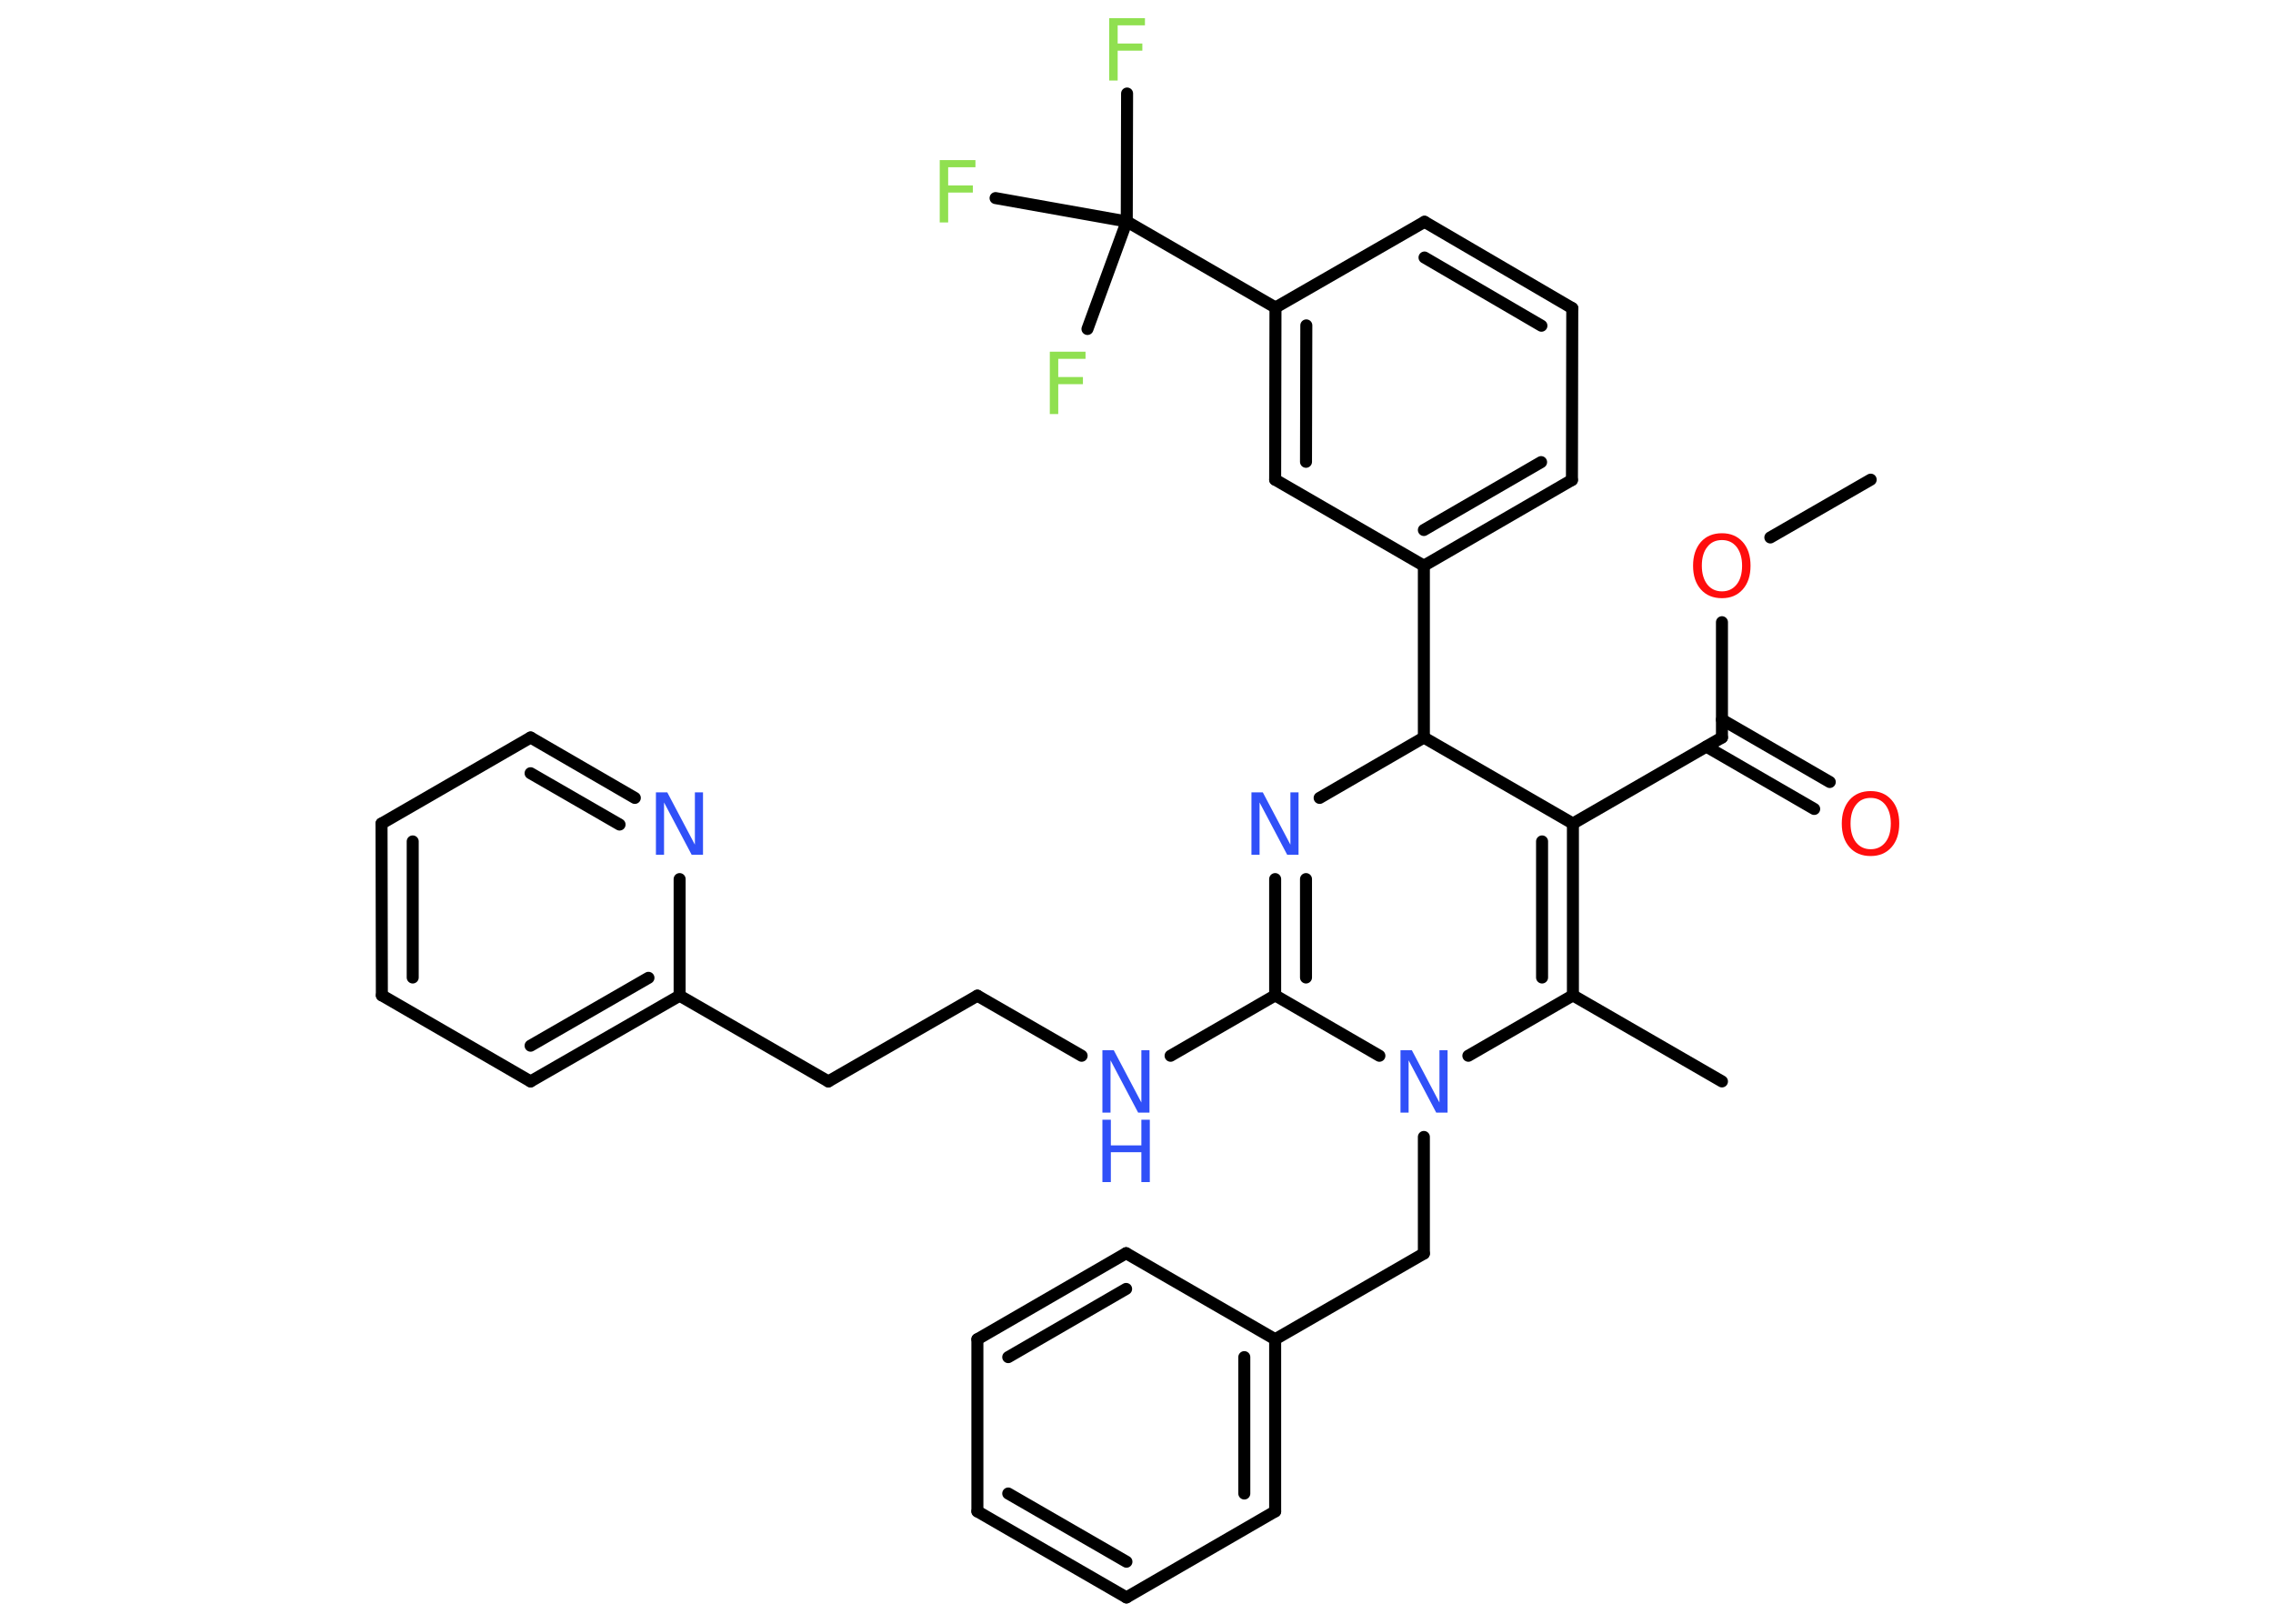 <?xml version='1.0' encoding='UTF-8'?>
<!DOCTYPE svg PUBLIC "-//W3C//DTD SVG 1.1//EN" "http://www.w3.org/Graphics/SVG/1.1/DTD/svg11.dtd">
<svg version='1.2' xmlns='http://www.w3.org/2000/svg' xmlns:xlink='http://www.w3.org/1999/xlink' width='70.0mm' height='50.0mm' viewBox='0 0 70.0 50.0'>
  <desc>Generated by the Chemistry Development Kit (http://github.com/cdk)</desc>
  <g stroke-linecap='round' stroke-linejoin='round' stroke='#000000' stroke-width='.37' fill='#3050F8'>
    <rect x='.0' y='.0' width='70.0' height='50.0' fill='#FFFFFF' stroke='none'/>
    <g id='mol1' class='mol'>
      <line id='mol1bnd1' class='bond' x1='57.61' y1='14.77' x2='54.52' y2='16.55'/>
      <line id='mol1bnd2' class='bond' x1='53.03' y1='19.16' x2='53.03' y2='22.71'/>
      <g id='mol1bnd3' class='bond'>
        <line x1='53.03' y1='22.16' x2='56.35' y2='24.08'/>
        <line x1='52.55' y1='22.99' x2='55.87' y2='24.91'/>
      </g>
      <line id='mol1bnd4' class='bond' x1='53.03' y1='22.71' x2='48.44' y2='25.36'/>
      <g id='mol1bnd5' class='bond'>
        <line x1='48.44' y1='30.65' x2='48.44' y2='25.36'/>
        <line x1='47.49' y1='30.1' x2='47.49' y2='25.91'/>
      </g>
      <line id='mol1bnd6' class='bond' x1='48.44' y1='30.65' x2='53.03' y2='33.3'/>
      <line id='mol1bnd7' class='bond' x1='48.44' y1='30.65' x2='45.22' y2='32.51'/>
      <line id='mol1bnd8' class='bond' x1='43.85' y1='35.01' x2='43.85' y2='38.6'/>
      <line id='mol1bnd9' class='bond' x1='43.85' y1='38.6' x2='39.27' y2='41.24'/>
      <g id='mol1bnd10' class='bond'>
        <line x1='39.27' y1='46.54' x2='39.27' y2='41.24'/>
        <line x1='38.32' y1='45.99' x2='38.32' y2='41.79'/>
      </g>
      <line id='mol1bnd11' class='bond' x1='39.27' y1='46.54' x2='34.69' y2='49.19'/>
      <g id='mol1bnd12' class='bond'>
        <line x1='30.1' y1='46.54' x2='34.69' y2='49.19'/>
        <line x1='31.05' y1='45.99' x2='34.69' y2='48.09'/>
      </g>
      <line id='mol1bnd13' class='bond' x1='30.1' y1='46.54' x2='30.1' y2='41.24'/>
      <g id='mol1bnd14' class='bond'>
        <line x1='34.68' y1='38.59' x2='30.1' y2='41.24'/>
        <line x1='34.68' y1='39.69' x2='31.05' y2='41.79'/>
      </g>
      <line id='mol1bnd15' class='bond' x1='39.27' y1='41.24' x2='34.68' y2='38.59'/>
      <line id='mol1bnd16' class='bond' x1='42.48' y1='32.51' x2='39.27' y2='30.65'/>
      <line id='mol1bnd17' class='bond' x1='39.27' y1='30.65' x2='36.05' y2='32.51'/>
      <line id='mol1bnd18' class='bond' x1='33.31' y1='32.51' x2='30.1' y2='30.66'/>
      <line id='mol1bnd19' class='bond' x1='30.1' y1='30.66' x2='25.51' y2='33.3'/>
      <line id='mol1bnd20' class='bond' x1='25.51' y1='33.3' x2='20.93' y2='30.66'/>
      <g id='mol1bnd21' class='bond'>
        <line x1='16.34' y1='33.3' x2='20.93' y2='30.66'/>
        <line x1='16.34' y1='32.2' x2='19.97' y2='30.11'/>
      </g>
      <line id='mol1bnd22' class='bond' x1='16.34' y1='33.3' x2='11.76' y2='30.65'/>
      <g id='mol1bnd23' class='bond'>
        <line x1='11.75' y1='25.36' x2='11.76' y2='30.65'/>
        <line x1='12.71' y1='25.91' x2='12.71' y2='30.1'/>
      </g>
      <line id='mol1bnd24' class='bond' x1='11.75' y1='25.36' x2='16.34' y2='22.71'/>
      <g id='mol1bnd25' class='bond'>
        <line x1='19.55' y1='24.57' x2='16.34' y2='22.71'/>
        <line x1='19.08' y1='25.39' x2='16.34' y2='23.81'/>
      </g>
      <line id='mol1bnd26' class='bond' x1='20.93' y1='30.66' x2='20.93' y2='27.07'/>
      <g id='mol1bnd27' class='bond'>
        <line x1='39.27' y1='27.07' x2='39.27' y2='30.65'/>
        <line x1='40.22' y1='27.07' x2='40.22' y2='30.1'/>
      </g>
      <line id='mol1bnd28' class='bond' x1='40.64' y1='24.57' x2='43.85' y2='22.71'/>
      <line id='mol1bnd29' class='bond' x1='48.44' y1='25.36' x2='43.85' y2='22.71'/>
      <line id='mol1bnd30' class='bond' x1='43.85' y1='22.71' x2='43.85' y2='17.42'/>
      <g id='mol1bnd31' class='bond'>
        <line x1='43.85' y1='17.42' x2='48.41' y2='14.78'/>
        <line x1='43.85' y1='16.32' x2='47.46' y2='14.23'/>
      </g>
      <line id='mol1bnd32' class='bond' x1='48.41' y1='14.78' x2='48.42' y2='9.49'/>
      <g id='mol1bnd33' class='bond'>
        <line x1='48.42' y1='9.49' x2='43.87' y2='6.83'/>
        <line x1='47.47' y1='10.03' x2='43.87' y2='7.93'/>
      </g>
      <line id='mol1bnd34' class='bond' x1='43.87' y1='6.83' x2='39.28' y2='9.47'/>
      <line id='mol1bnd35' class='bond' x1='39.28' y1='9.47' x2='34.7' y2='6.82'/>
      <line id='mol1bnd36' class='bond' x1='34.7' y1='6.82' x2='34.71' y2='2.88'/>
      <line id='mol1bnd37' class='bond' x1='34.7' y1='6.82' x2='30.66' y2='6.1'/>
      <line id='mol1bnd38' class='bond' x1='34.7' y1='6.82' x2='33.49' y2='10.13'/>
      <g id='mol1bnd39' class='bond'>
        <line x1='39.28' y1='9.47' x2='39.27' y2='14.77'/>
        <line x1='40.23' y1='10.02' x2='40.22' y2='14.22'/>
      </g>
      <line id='mol1bnd40' class='bond' x1='43.85' y1='17.42' x2='39.27' y2='14.77'/>
      <path id='mol1atm2' class='atom' d='M53.03 16.63q-.29 .0 -.45 .21q-.17 .21 -.17 .58q.0 .36 .17 .58q.17 .21 .45 .21q.28 .0 .45 -.21q.17 -.21 .17 -.58q.0 -.36 -.17 -.58q-.17 -.21 -.45 -.21zM53.03 16.42q.4 .0 .64 .27q.24 .27 .24 .73q.0 .46 -.24 .73q-.24 .27 -.64 .27q-.41 .0 -.65 -.27q-.24 -.27 -.24 -.73q.0 -.45 .24 -.73q.24 -.27 .65 -.27z' stroke='none' fill='#FF0D0D'/>
      <path id='mol1atm4' class='atom' d='M57.61 24.57q-.29 .0 -.45 .21q-.17 .21 -.17 .58q.0 .36 .17 .58q.17 .21 .45 .21q.28 .0 .45 -.21q.17 -.21 .17 -.58q.0 -.36 -.17 -.58q-.17 -.21 -.45 -.21zM57.61 24.36q.4 .0 .64 .27q.24 .27 .24 .73q.0 .46 -.24 .73q-.24 .27 -.64 .27q-.41 .0 -.65 -.27q-.24 -.27 -.24 -.73q.0 -.45 .24 -.73q.24 -.27 .65 -.27z' stroke='none' fill='#FF0D0D'/>
      <path id='mol1atm8' class='atom' d='M43.13 32.34h.35l.85 1.61v-1.61h.25v1.92h-.35l-.85 -1.61v1.61h-.25v-1.92z' stroke='none'/>
      <g id='mol1atm17' class='atom'>
        <path d='M33.95 32.34h.35l.85 1.61v-1.61h.25v1.92h-.35l-.85 -1.61v1.61h-.25v-1.92z' stroke='none'/>
        <path d='M33.95 34.48h.26v.79h.94v-.79h.26v1.92h-.26v-.92h-.94v.92h-.26v-1.92z' stroke='none'/>
      </g>
      <path id='mol1atm25' class='atom' d='M20.2 24.4h.35l.85 1.61v-1.61h.25v1.92h-.35l-.85 -1.61v1.61h-.25v-1.92z' stroke='none'/>
      <path id='mol1atm26' class='atom' d='M38.54 24.4h.35l.85 1.61v-1.61h.25v1.92h-.35l-.85 -1.61v1.61h-.25v-1.92z' stroke='none'/>
      <path id='mol1atm34' class='atom' d='M34.16 .56h1.1v.22h-.84v.56h.76v.22h-.76v.92h-.26v-1.92z' stroke='none' fill='#90E050'/>
      <path id='mol1atm35' class='atom' d='M28.94 4.93h1.1v.22h-.84v.56h.76v.22h-.76v.92h-.26v-1.92z' stroke='none' fill='#90E050'/>
      <path id='mol1atm36' class='atom' d='M32.33 10.83h1.1v.22h-.84v.56h.76v.22h-.76v.92h-.26v-1.92z' stroke='none' fill='#90E050'/>
    </g>
  </g>
</svg>
